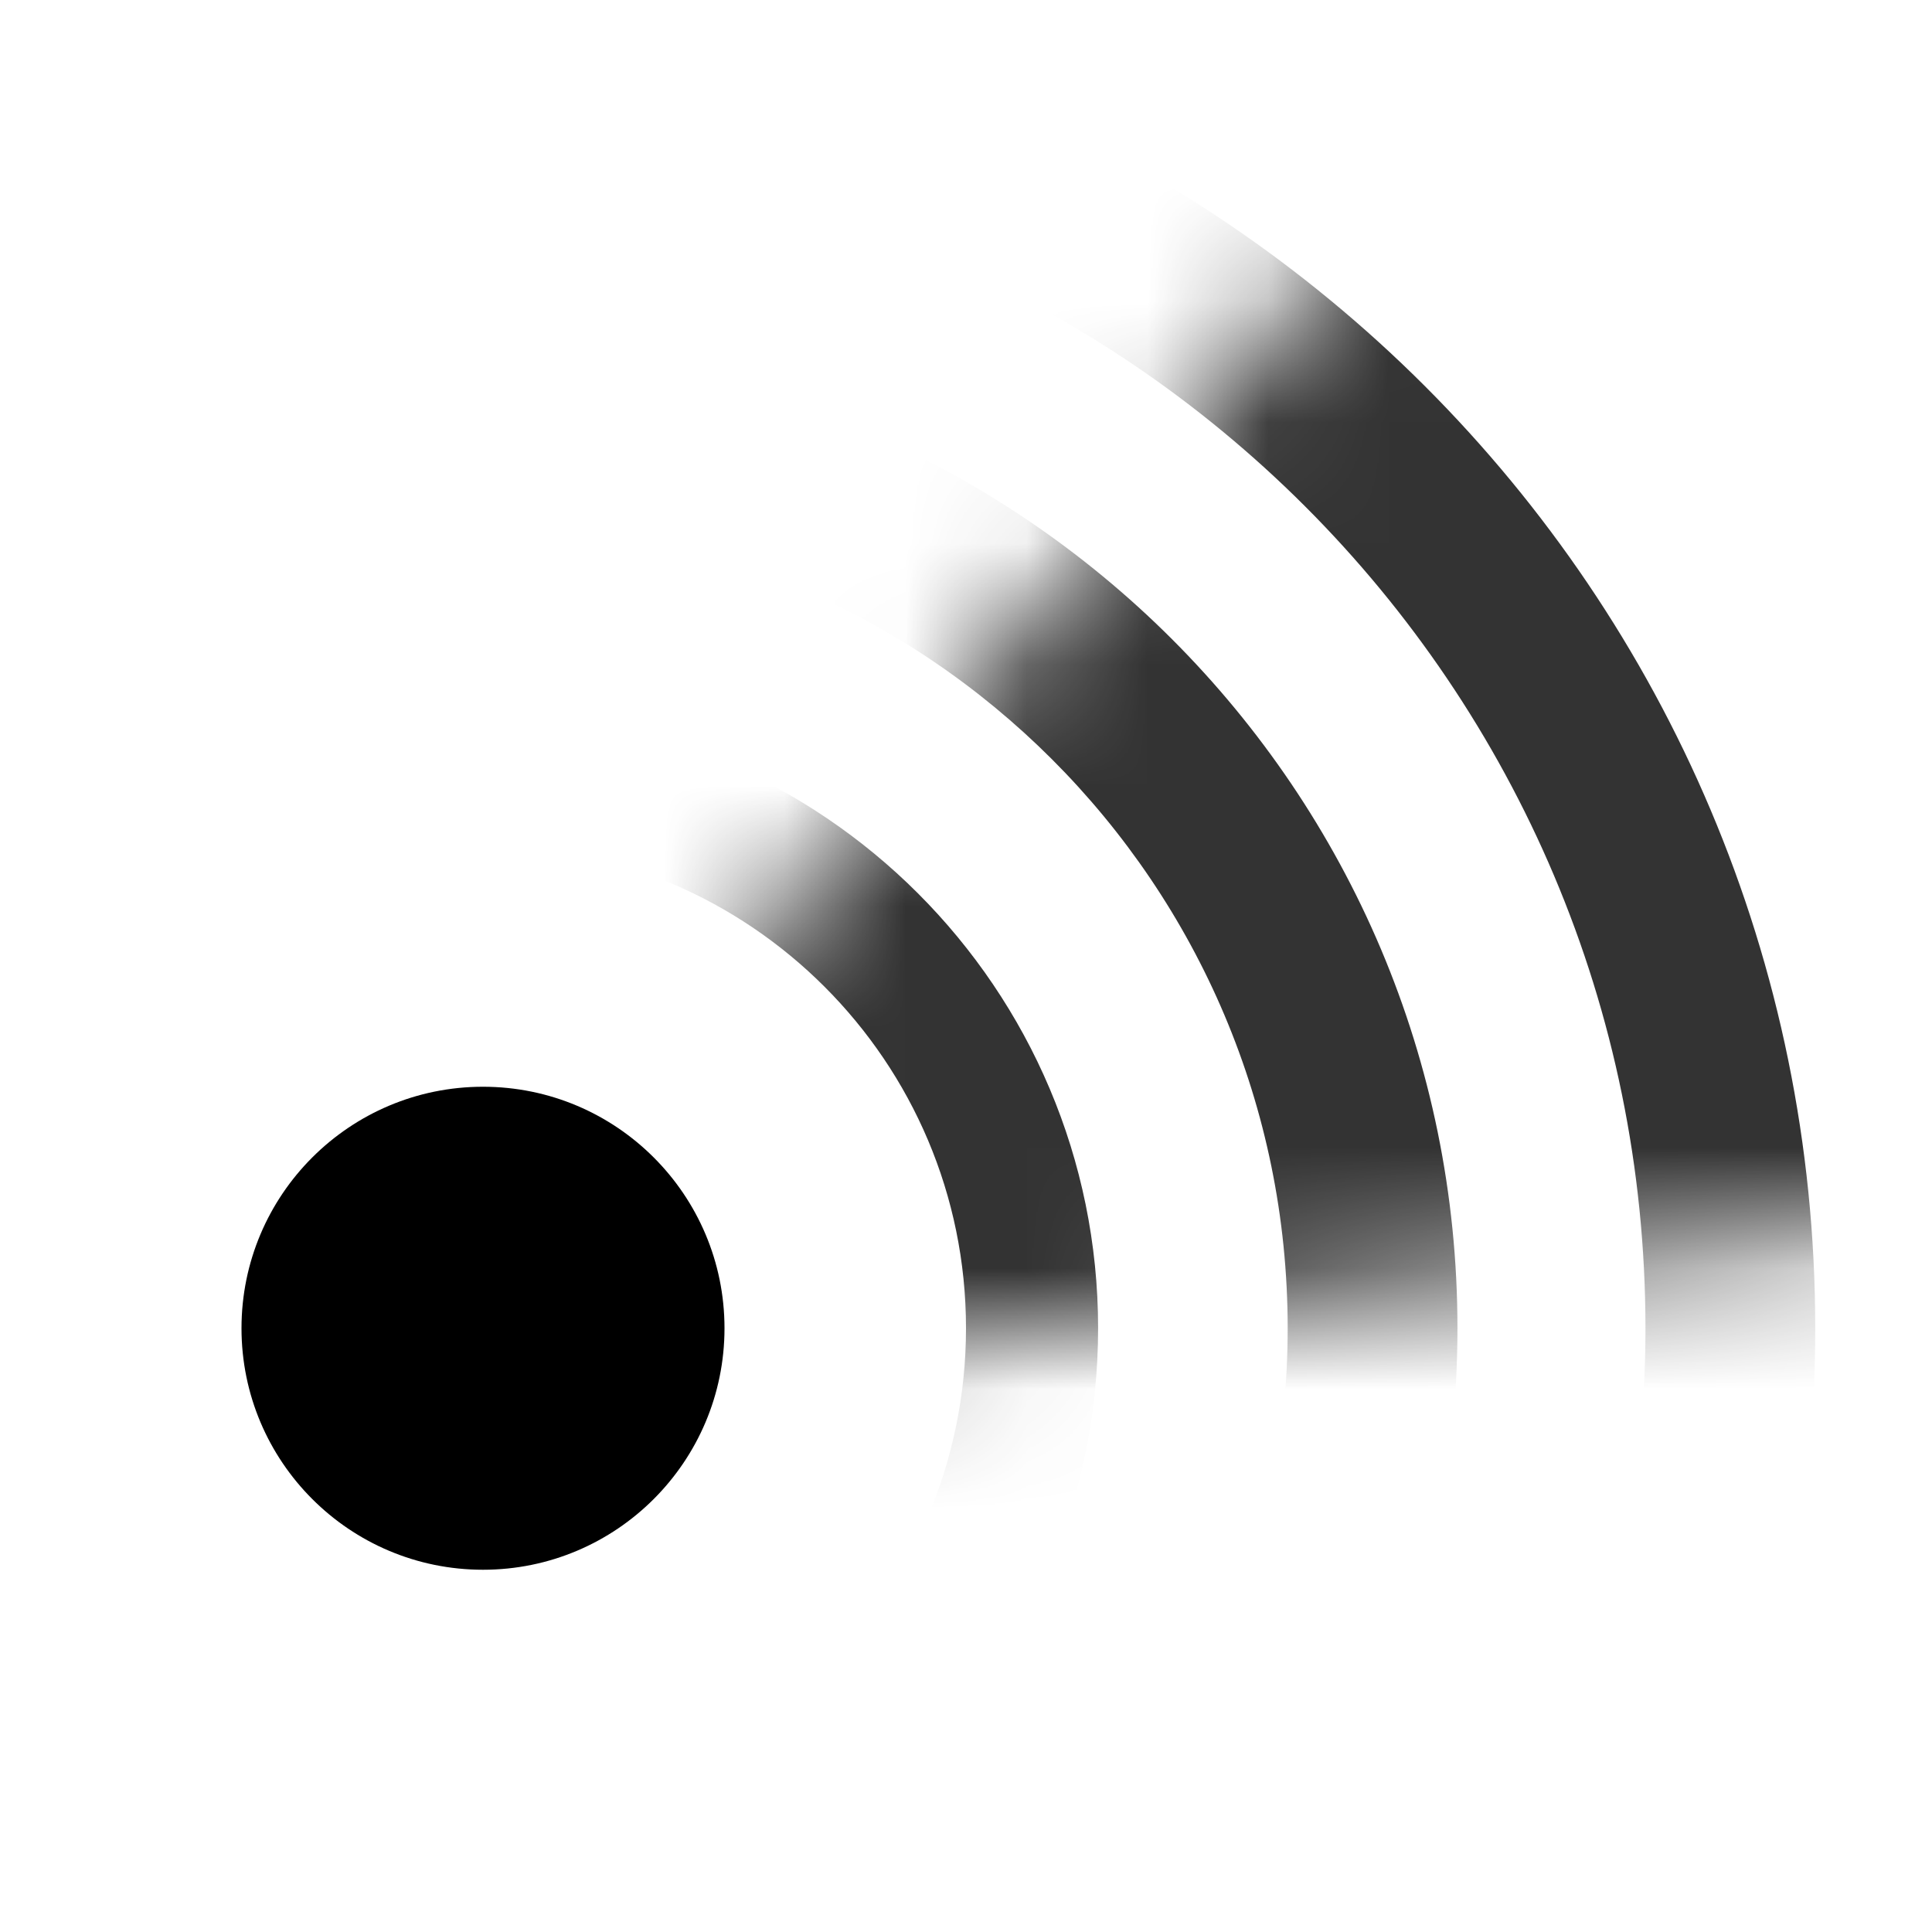 <?xml version="1.0" encoding="UTF-8"?>
<svg width="16px" height="16px" viewBox="0 0 16 16" version="1.1" xmlns="http://www.w3.org/2000/svg" xmlns:xlink="http://www.w3.org/1999/xlink">
    <!-- Generator: Sketch 52.2 (67145) - http://www.bohemiancoding.com/sketch -->
    <title>SharingServiceAnnounceMenuIcon</title>
    <desc>Created with Sketch.</desc>
    <defs>
        <rect id="path-1" x="0" y="0" width="29" height="14"></rect>
        <polygon id="path-3" points="-0.338 9.745 7.536 0.334 14.133 9.717 0.178 11.455"></polygon>
    </defs>
    <g id="SharingServiceAnnounceMenuIcon" stroke="none" stroke-width="1" fill="none" fill-rule="evenodd">
        <g id="ShowParticipants-2" transform="translate(-5, 0)">
            <mask id="mask-2" fill="white">
                <use xlink:href="#path-1"></use>
            </mask>
            <g id="Rectangle-1"></g>
            <g id="Announce" mask="url(#mask-2)">
                <g transform="translate(7, 0)">
                    <circle id="Oval-1" fill="#000000" cx="2" cy="11" r="2"></circle>
                    <g id="Path-10-+-Oval-2" stroke-width="1" fill="none" transform="translate(3, 0)">
                        <mask id="mask-4" fill="white">
                            <use xlink:href="#path-3"></use>
                        </mask>
                        <g id="Path-10"></g>
                        <path d="M-1,22.033 C-7.093,22.033 -12.033,17.093 -12.033,11 C-12.033,4.907 -7.093,-0.033 -1,-0.033 C5.093,-0.033 10.033,4.907 10.033,11 C10.033,17.093 5.093,22.033 -1,22.033 Z M-1,20.627 C4.317,20.627 8.627,16.317 8.627,11 C8.627,5.683 4.317,1.373 -1,1.373 C-6.317,1.373 -10.627,5.683 -10.627,11 C-10.627,16.317 -6.317,20.627 -1,20.627 Z M-1,19.07 C-5.457,19.07 -9.07,15.457 -9.07,11 C-9.07,6.543 -5.457,2.93 -1,2.93 C3.457,2.93 7.07,6.543 7.07,11 C7.07,15.457 3.457,19.07 -1,19.07 Z M-1,17.664 C2.68,17.664 5.664,14.68 5.664,11 C5.664,7.32 2.68,4.336 -1,4.336 C-4.68,4.336 -7.664,7.32 -7.664,11 C-7.664,14.68 -4.68,17.664 -1,17.664 Z M-1,16.094 C-3.813,16.094 -6.094,13.813 -6.094,11 C-6.094,8.187 -3.813,5.906 -1,5.906 C1.813,5.906 4.094,8.187 4.094,11 C4.094,13.813 1.813,16.094 -1,16.094 Z M-1,15 C1.209,15 3,13.209 3,11 C3,8.791 1.209,7 -1,7 C-3.209,7 -5,8.791 -5,11 C-5,13.209 -3.209,15 -1,15 Z" id="Oval-2" fill="#333333" mask="url(#mask-4)"></path>
                    </g>
                </g>
            </g>
        </g>
    </g>
</svg>